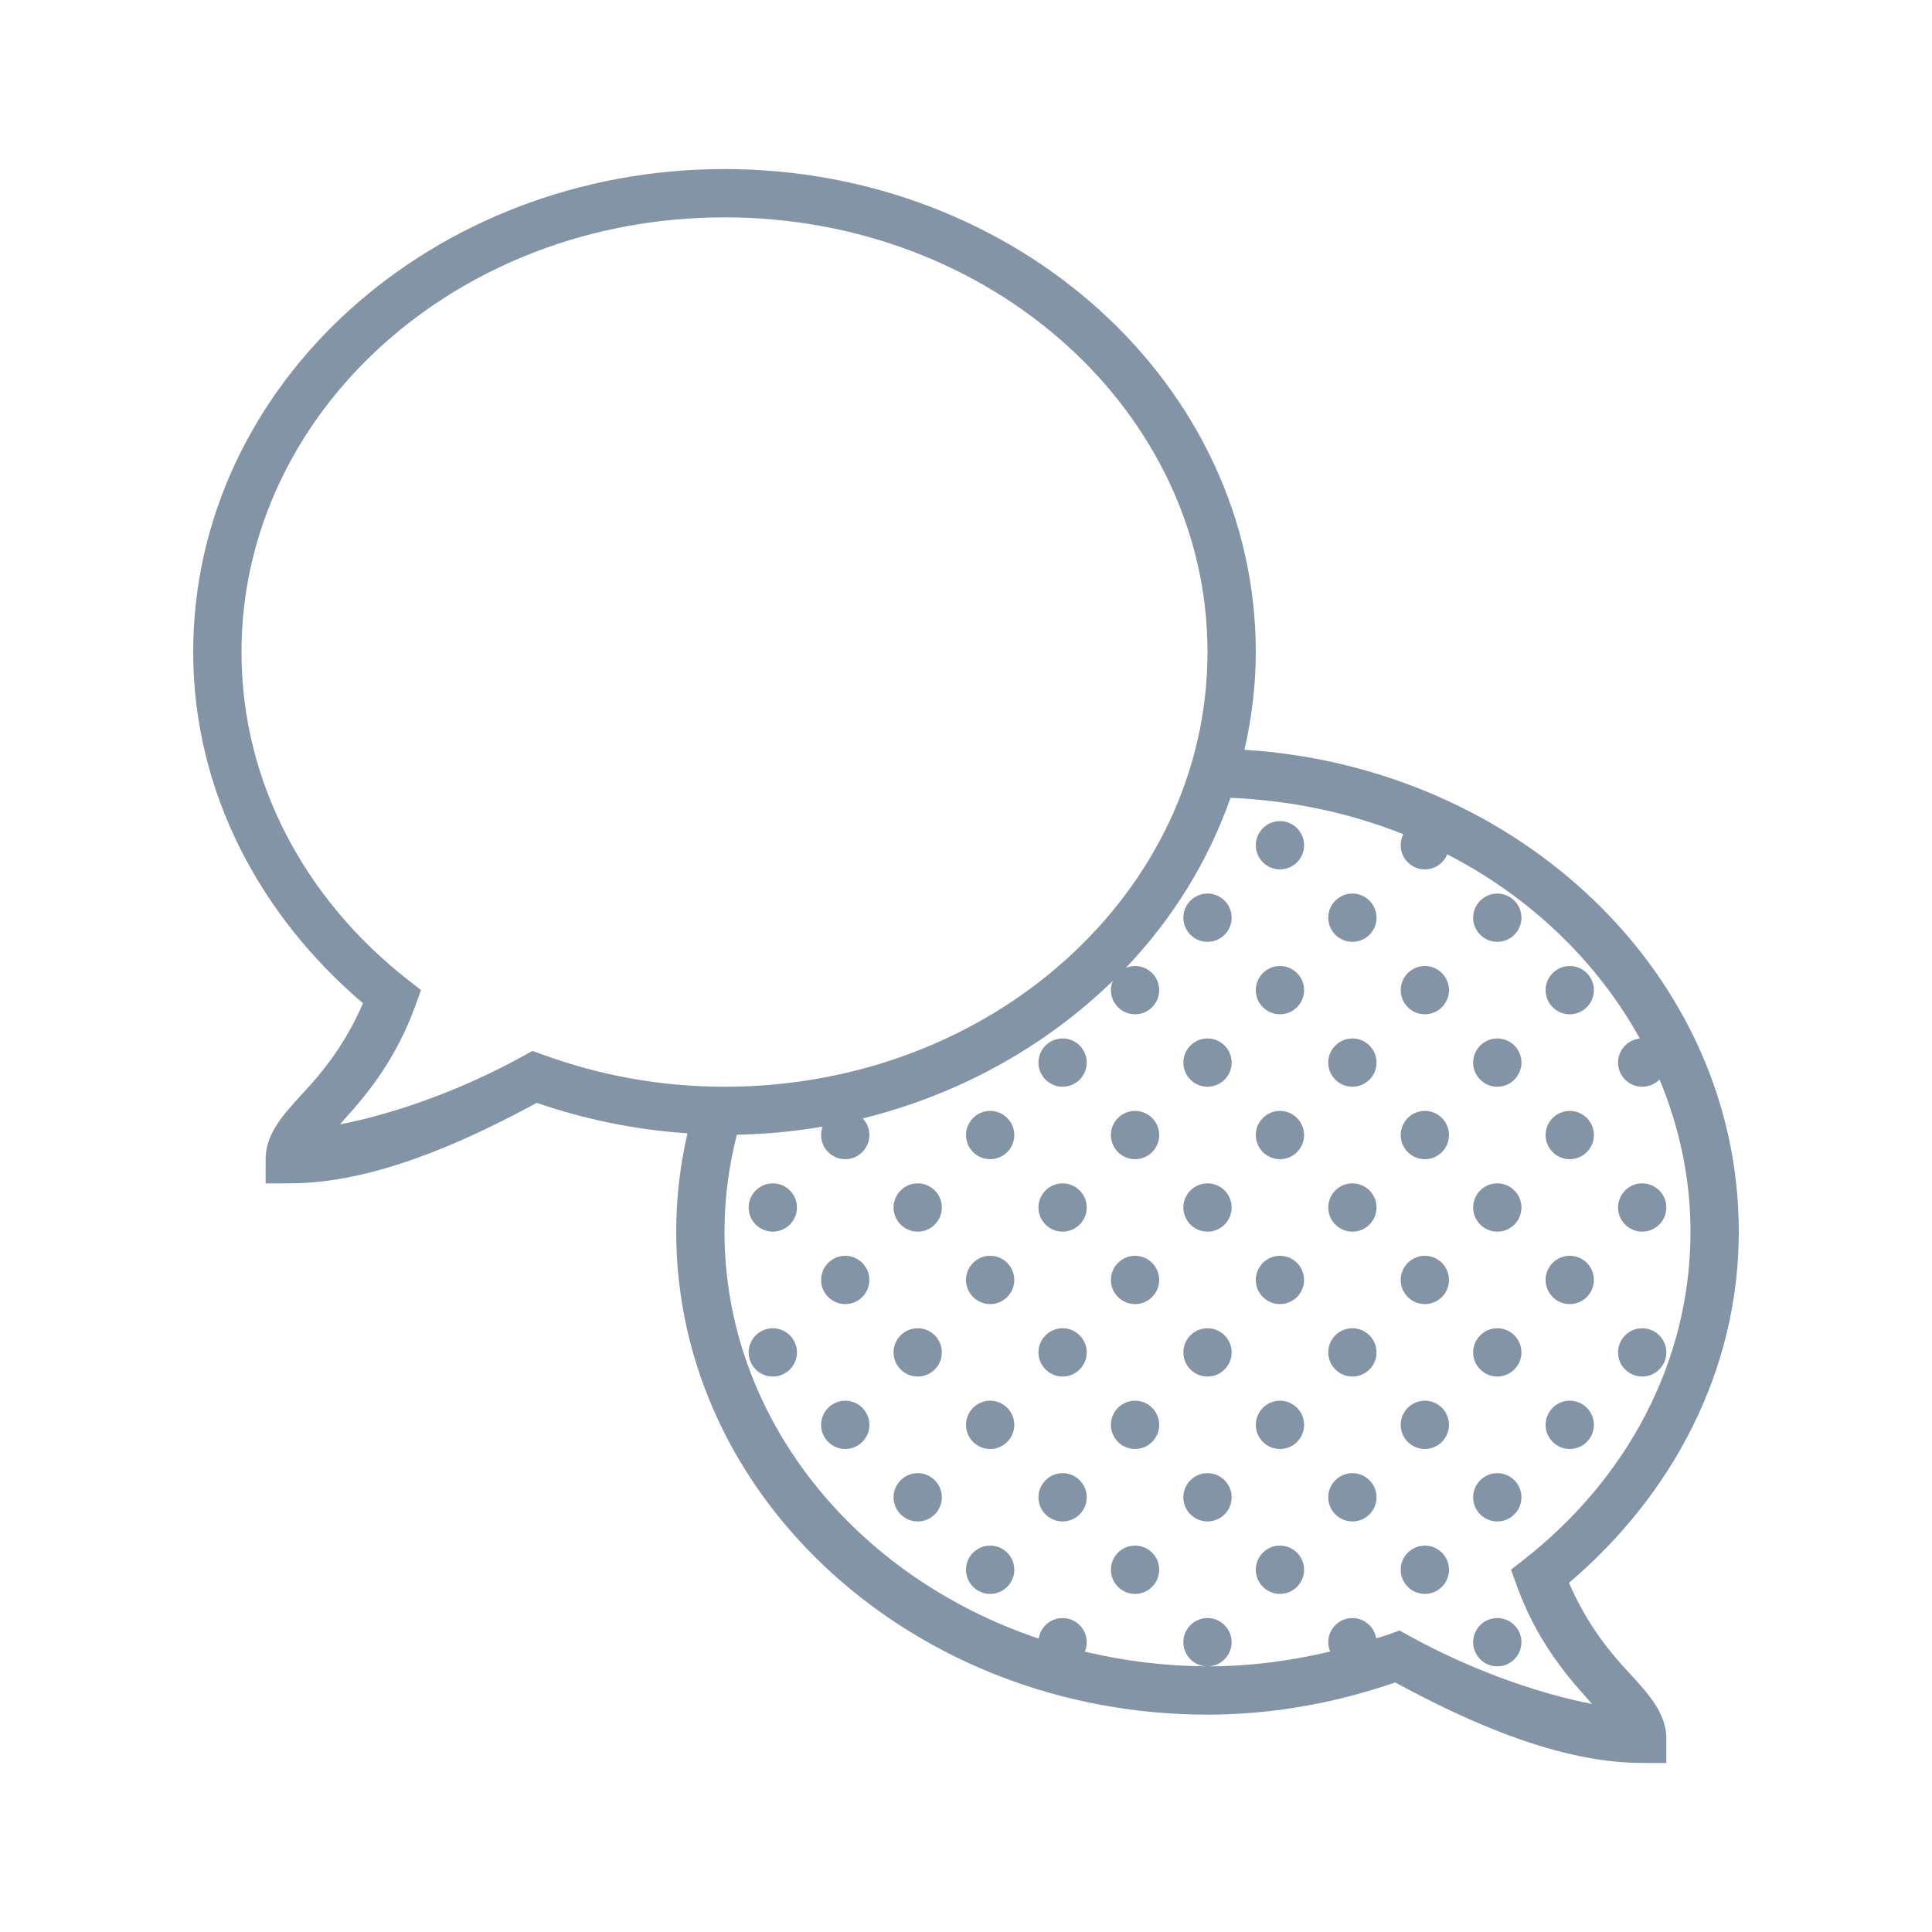 <svg xmlns="http://www.w3.org/2000/svg" x="0px" y="0px"
width="80" height="80"
viewBox="0 0 172 172"
style=" fill:#000000;"><g fill="none" fill-rule="nonzero" stroke="none" stroke-width="1" stroke-linecap="butt" stroke-linejoin="miter" stroke-miterlimit="10" stroke-dasharray="" stroke-dashoffset="0" font-family="none" font-weight="none" font-size="none" text-anchor="none" style="mix-blend-mode: normal"><path d="M0,172v-172h172v172z" fill="none"></path><g fill="#8494a7"><path d="M64.5,15.05c-25.985,0 -47.3,19.157 -47.3,43c0,12.404 5.929,23.448 15.117,31.267c-1.394,3.208 -3.107,5.526 -4.728,7.323c-0.915,1.016 -1.789,1.906 -2.528,2.897c-0.739,0.983 -1.411,2.192 -1.411,3.662v2.15h2.15c7.357,0 15.394,-3.586 21.987,-7.164c4.224,1.453 8.718,2.394 13.412,2.713c-0.647,2.83 -0.999,5.753 -0.999,8.751c0,23.843 21.315,43 47.3,43c5.904,0 11.506,-1.075 16.713,-2.864c6.593,3.578 14.63,7.164 21.987,7.164h2.15v-2.15c0,-1.47 -0.672,-2.679 -1.411,-3.662c-0.739,-0.991 -1.613,-1.881 -2.528,-2.897c-1.621,-1.797 -3.334,-4.115 -4.728,-7.323c9.188,-7.819 15.117,-18.863 15.117,-31.267c0,-22.827 -19.535,-41.362 -44.008,-42.899c0.638,-2.805 1.008,-5.711 1.008,-8.701c0,-23.843 -21.315,-43 -47.3,-43zM64.5,19.35c23.885,0 43,17.427 43,38.7c0,21.273 -19.115,38.7 -43,38.7c-5.728,0 -11.17,-1.033 -16.167,-2.855l-0.932,-0.336l-0.848,0.47c-5.047,2.788 -10.935,5.022 -16.285,6.072c0.202,-0.227 0.294,-0.344 0.512,-0.588c1.948,-2.158 4.468,-5.224 6.173,-9.91l0.529,-1.461l-1.226,-0.957c-9.07,-7.13 -14.756,-17.519 -14.756,-29.134c0,-21.273 19.115,-38.7 43,-38.7zM109.549,71.026c5.459,0.235 10.658,1.352 15.386,3.242c-0.151,0.302 -0.235,0.638 -0.235,0.983c0,1.184 0.966,2.15 2.15,2.15c0.882,0 1.671,-0.537 1.99,-1.344c7.391,3.804 13.354,9.532 17.15,16.402c-1.1,0.109 -1.94,1.033 -1.94,2.142c0,1.184 0.966,2.15 2.15,2.15c0.579,0 1.134,-0.235 1.545,-0.647c1.755,4.224 2.755,8.776 2.755,13.547c0,11.615 -5.686,22.004 -14.756,29.134l-1.226,0.957l0.529,1.461c1.705,4.686 4.224,7.752 6.173,9.91c0.218,0.244 0.311,0.361 0.512,0.588c-5.35,-1.05 -11.237,-3.284 -16.285,-6.072l-0.848,-0.47l-0.932,0.336c-0.37,0.134 -0.764,0.235 -1.151,0.361c-0.168,-1.041 -1.067,-1.806 -2.116,-1.806c-1.184,0 -2.15,0.966 -2.15,2.15c0,0.286 0.059,0.571 0.168,0.831c-3.494,0.831 -7.13,1.319 -10.918,1.319c1.184,0 2.15,-0.966 2.15,-2.15c0,-1.184 -0.966,-2.15 -2.15,-2.15c-1.184,0 -2.15,0.966 -2.15,2.15c0,1.117 0.848,2.041 1.957,2.142c-3.712,-0.017 -7.298,-0.487 -10.733,-1.302c0.118,-0.26 0.176,-0.546 0.176,-0.84c0,-1.184 -0.966,-2.15 -2.15,-2.15c-1.067,0 -1.965,0.781 -2.125,1.831c-16.385,-5.501 -27.975,-19.678 -27.975,-36.231c0,-2.973 0.395,-5.854 1.1,-8.625c2.604,-0.059 5.157,-0.302 7.634,-0.722c-0.084,0.235 -0.134,0.487 -0.134,0.747c0,1.184 0.966,2.15 2.15,2.15c1.184,0 2.15,-0.966 2.15,-2.15c0,-0.554 -0.218,-1.083 -0.596,-1.478c8.634,-2.133 16.31,-6.45 22.264,-12.245c-0.109,0.26 -0.168,0.537 -0.168,0.823c0,1.184 0.966,2.15 2.15,2.15c1.184,0 2.15,-0.966 2.15,-2.15c0,-1.184 -0.966,-2.15 -2.15,-2.15c-0.286,0 -0.563,0.059 -0.823,0.168c4.157,-4.359 7.34,-9.499 9.322,-15.142zM113.95,73.1c-1.184,0 -2.15,0.966 -2.15,2.15c0,1.184 0.966,2.15 2.15,2.15c1.184,0 2.15,-0.966 2.15,-2.15c0,-1.184 -0.966,-2.15 -2.15,-2.15zM107.5,79.55c-1.184,0 -2.15,0.966 -2.15,2.15c0,1.184 0.966,2.15 2.15,2.15c1.184,0 2.15,-0.966 2.15,-2.15c0,-1.184 -0.966,-2.15 -2.15,-2.15zM120.4,79.55c-1.184,0 -2.15,0.966 -2.15,2.15c0,1.184 0.966,2.15 2.15,2.15c1.184,0 2.15,-0.966 2.15,-2.15c0,-1.184 -0.966,-2.15 -2.15,-2.15zM133.3,79.55c-1.184,0 -2.15,0.966 -2.15,2.15c0,1.184 0.966,2.15 2.15,2.15c1.184,0 2.15,-0.966 2.15,-2.15c0,-1.184 -0.966,-2.15 -2.15,-2.15zM113.95,86c-1.184,0 -2.15,0.966 -2.15,2.15c0,1.184 0.966,2.15 2.15,2.15c1.184,0 2.15,-0.966 2.15,-2.15c0,-1.184 -0.966,-2.15 -2.15,-2.15zM126.85,86c-1.184,0 -2.15,0.966 -2.15,2.15c0,1.184 0.966,2.15 2.15,2.15c1.184,0 2.15,-0.966 2.15,-2.15c0,-1.184 -0.966,-2.15 -2.15,-2.15zM139.75,86c-1.184,0 -2.15,0.966 -2.15,2.15c0,1.184 0.966,2.15 2.15,2.15c1.184,0 2.15,-0.966 2.15,-2.15c0,-1.184 -0.966,-2.15 -2.15,-2.15zM94.6,92.45c-1.184,0 -2.15,0.966 -2.15,2.15c0,1.184 0.966,2.15 2.15,2.15c1.184,0 2.15,-0.966 2.15,-2.15c0,-1.184 -0.966,-2.15 -2.15,-2.15zM107.5,92.45c-1.184,0 -2.15,0.966 -2.15,2.15c0,1.184 0.966,2.15 2.15,2.15c1.184,0 2.15,-0.966 2.15,-2.15c0,-1.184 -0.966,-2.15 -2.15,-2.15zM120.4,92.45c-1.184,0 -2.15,0.966 -2.15,2.15c0,1.184 0.966,2.15 2.15,2.15c1.184,0 2.15,-0.966 2.15,-2.15c0,-1.184 -0.966,-2.15 -2.15,-2.15zM133.3,92.45c-1.184,0 -2.15,0.966 -2.15,2.15c0,1.184 0.966,2.15 2.15,2.15c1.184,0 2.15,-0.966 2.15,-2.15c0,-1.184 -0.966,-2.15 -2.15,-2.15zM88.15,98.9c-1.184,0 -2.15,0.966 -2.15,2.15c0,1.184 0.966,2.15 2.15,2.15c1.184,0 2.15,-0.966 2.15,-2.15c0,-1.184 -0.966,-2.15 -2.15,-2.15zM101.05,98.9c-1.184,0 -2.15,0.966 -2.15,2.15c0,1.184 0.966,2.15 2.15,2.15c1.184,0 2.15,-0.966 2.15,-2.15c0,-1.184 -0.966,-2.15 -2.15,-2.15zM113.95,98.9c-1.184,0 -2.15,0.966 -2.15,2.15c0,1.184 0.966,2.15 2.15,2.15c1.184,0 2.15,-0.966 2.15,-2.15c0,-1.184 -0.966,-2.15 -2.15,-2.15zM126.85,98.9c-1.184,0 -2.15,0.966 -2.15,2.15c0,1.184 0.966,2.15 2.15,2.15c1.184,0 2.15,-0.966 2.15,-2.15c0,-1.184 -0.966,-2.15 -2.15,-2.15zM139.75,98.9c-1.184,0 -2.15,0.966 -2.15,2.15c0,1.184 0.966,2.15 2.15,2.15c1.184,0 2.15,-0.966 2.15,-2.15c0,-1.184 -0.966,-2.15 -2.15,-2.15zM68.8,105.35c-1.184,0 -2.15,0.966 -2.15,2.15c0,1.184 0.966,2.15 2.15,2.15c1.184,0 2.15,-0.966 2.15,-2.15c0,-1.184 -0.966,-2.15 -2.15,-2.15zM81.7,105.35c-1.184,0 -2.15,0.966 -2.15,2.15c0,1.184 0.966,2.15 2.15,2.15c1.184,0 2.15,-0.966 2.15,-2.15c0,-1.184 -0.966,-2.15 -2.15,-2.15zM94.6,105.35c-1.184,0 -2.15,0.966 -2.15,2.15c0,1.184 0.966,2.15 2.15,2.15c1.184,0 2.15,-0.966 2.15,-2.15c0,-1.184 -0.966,-2.15 -2.15,-2.15zM107.5,105.35c-1.184,0 -2.15,0.966 -2.15,2.15c0,1.184 0.966,2.15 2.15,2.15c1.184,0 2.15,-0.966 2.15,-2.15c0,-1.184 -0.966,-2.15 -2.15,-2.15zM120.4,105.35c-1.184,0 -2.15,0.966 -2.15,2.15c0,1.184 0.966,2.15 2.15,2.15c1.184,0 2.15,-0.966 2.15,-2.15c0,-1.184 -0.966,-2.15 -2.15,-2.15zM133.3,105.35c-1.184,0 -2.15,0.966 -2.15,2.15c0,1.184 0.966,2.15 2.15,2.15c1.184,0 2.15,-0.966 2.15,-2.15c0,-1.184 -0.966,-2.15 -2.15,-2.15zM146.2,105.35c-1.184,0 -2.15,0.966 -2.15,2.15c0,1.184 0.966,2.15 2.15,2.15c1.184,0 2.15,-0.966 2.15,-2.15c0,-1.184 -0.966,-2.15 -2.15,-2.15zM75.25,111.8c-1.184,0 -2.15,0.966 -2.15,2.15c0,1.184 0.966,2.15 2.15,2.15c1.184,0 2.15,-0.966 2.15,-2.15c0,-1.184 -0.966,-2.15 -2.15,-2.15zM88.15,111.8c-1.184,0 -2.15,0.966 -2.15,2.15c0,1.184 0.966,2.15 2.15,2.15c1.184,0 2.15,-0.966 2.15,-2.15c0,-1.184 -0.966,-2.15 -2.15,-2.15zM101.05,111.8c-1.184,0 -2.15,0.966 -2.15,2.15c0,1.184 0.966,2.15 2.15,2.15c1.184,0 2.15,-0.966 2.15,-2.15c0,-1.184 -0.966,-2.15 -2.15,-2.15zM113.95,111.8c-1.184,0 -2.15,0.966 -2.15,2.15c0,1.184 0.966,2.15 2.15,2.15c1.184,0 2.15,-0.966 2.15,-2.15c0,-1.184 -0.966,-2.15 -2.15,-2.15zM126.85,111.8c-1.184,0 -2.15,0.966 -2.15,2.15c0,1.184 0.966,2.15 2.15,2.15c1.184,0 2.15,-0.966 2.15,-2.15c0,-1.184 -0.966,-2.15 -2.15,-2.15zM139.75,111.8c-1.184,0 -2.15,0.966 -2.15,2.15c0,1.184 0.966,2.15 2.15,2.15c1.184,0 2.15,-0.966 2.15,-2.15c0,-1.184 -0.966,-2.15 -2.15,-2.15zM68.8,118.25c-1.184,0 -2.15,0.966 -2.15,2.15c0,1.184 0.966,2.15 2.15,2.15c1.184,0 2.15,-0.966 2.15,-2.15c0,-1.184 -0.966,-2.15 -2.15,-2.15zM81.7,118.25c-1.184,0 -2.15,0.966 -2.15,2.15c0,1.184 0.966,2.15 2.15,2.15c1.184,0 2.15,-0.966 2.15,-2.15c0,-1.184 -0.966,-2.15 -2.15,-2.15zM94.6,118.25c-1.184,0 -2.15,0.966 -2.15,2.15c0,1.184 0.966,2.15 2.15,2.15c1.184,0 2.15,-0.966 2.15,-2.15c0,-1.184 -0.966,-2.15 -2.15,-2.15zM107.5,118.25c-1.184,0 -2.15,0.966 -2.15,2.15c0,1.184 0.966,2.15 2.15,2.15c1.184,0 2.15,-0.966 2.15,-2.15c0,-1.184 -0.966,-2.15 -2.15,-2.15zM120.4,118.25c-1.184,0 -2.15,0.966 -2.15,2.15c0,1.184 0.966,2.15 2.15,2.15c1.184,0 2.15,-0.966 2.15,-2.15c0,-1.184 -0.966,-2.15 -2.15,-2.15zM133.3,118.25c-1.184,0 -2.15,0.966 -2.15,2.15c0,1.184 0.966,2.15 2.15,2.15c1.184,0 2.15,-0.966 2.15,-2.15c0,-1.184 -0.966,-2.15 -2.15,-2.15zM146.2,118.25c-1.184,0 -2.15,0.966 -2.15,2.15c0,1.184 0.966,2.15 2.15,2.15c1.184,0 2.15,-0.966 2.15,-2.15c0,-1.184 -0.966,-2.15 -2.15,-2.15zM75.25,124.7c-1.184,0 -2.15,0.966 -2.15,2.15c0,1.184 0.966,2.15 2.15,2.15c1.184,0 2.15,-0.966 2.15,-2.15c0,-1.184 -0.966,-2.15 -2.15,-2.15zM88.15,124.7c-1.184,0 -2.15,0.966 -2.15,2.15c0,1.184 0.966,2.15 2.15,2.15c1.184,0 2.15,-0.966 2.15,-2.15c0,-1.184 -0.966,-2.15 -2.15,-2.15zM101.05,124.7c-1.184,0 -2.15,0.966 -2.15,2.15c0,1.184 0.966,2.15 2.15,2.15c1.184,0 2.15,-0.966 2.15,-2.15c0,-1.184 -0.966,-2.15 -2.15,-2.15zM113.95,124.7c-1.184,0 -2.15,0.966 -2.15,2.15c0,1.184 0.966,2.15 2.15,2.15c1.184,0 2.15,-0.966 2.15,-2.15c0,-1.184 -0.966,-2.15 -2.15,-2.15zM126.85,124.7c-1.184,0 -2.15,0.966 -2.15,2.15c0,1.184 0.966,2.15 2.15,2.15c1.184,0 2.15,-0.966 2.15,-2.15c0,-1.184 -0.966,-2.15 -2.15,-2.15zM139.75,124.7c-1.184,0 -2.15,0.966 -2.15,2.15c0,1.184 0.966,2.15 2.15,2.15c1.184,0 2.15,-0.966 2.15,-2.15c0,-1.184 -0.966,-2.15 -2.15,-2.15zM81.7,131.15c-1.184,0 -2.15,0.966 -2.15,2.15c0,1.184 0.966,2.15 2.15,2.15c1.184,0 2.15,-0.966 2.15,-2.15c0,-1.184 -0.966,-2.15 -2.15,-2.15zM94.6,131.15c-1.184,0 -2.15,0.966 -2.15,2.15c0,1.184 0.966,2.15 2.15,2.15c1.184,0 2.15,-0.966 2.15,-2.15c0,-1.184 -0.966,-2.15 -2.15,-2.15zM107.5,131.15c-1.184,0 -2.15,0.966 -2.15,2.15c0,1.184 0.966,2.15 2.15,2.15c1.184,0 2.15,-0.966 2.15,-2.15c0,-1.184 -0.966,-2.15 -2.15,-2.15zM120.4,131.15c-1.184,0 -2.15,0.966 -2.15,2.15c0,1.184 0.966,2.15 2.15,2.15c1.184,0 2.15,-0.966 2.15,-2.15c0,-1.184 -0.966,-2.15 -2.15,-2.15zM133.3,131.15c-1.184,0 -2.15,0.966 -2.15,2.15c0,1.184 0.966,2.15 2.15,2.15c1.184,0 2.15,-0.966 2.15,-2.15c0,-1.184 -0.966,-2.15 -2.15,-2.15zM88.15,137.6c-1.184,0 -2.15,0.966 -2.15,2.15c0,1.184 0.966,2.15 2.15,2.15c1.184,0 2.15,-0.966 2.15,-2.15c0,-1.184 -0.966,-2.15 -2.15,-2.15zM101.05,137.6c-1.184,0 -2.15,0.966 -2.15,2.15c0,1.184 0.966,2.15 2.15,2.15c1.184,0 2.15,-0.966 2.15,-2.15c0,-1.184 -0.966,-2.15 -2.15,-2.15zM113.95,137.6c-1.184,0 -2.15,0.966 -2.15,2.15c0,1.184 0.966,2.15 2.15,2.15c1.184,0 2.15,-0.966 2.15,-2.15c0,-1.184 -0.966,-2.15 -2.15,-2.15zM126.85,137.6c-1.184,0 -2.15,0.966 -2.15,2.15c0,1.184 0.966,2.15 2.15,2.15c1.184,0 2.15,-0.966 2.15,-2.15c0,-1.184 -0.966,-2.15 -2.15,-2.15zM133.3,144.05c-1.184,0 -2.15,0.966 -2.15,2.15c0,1.184 0.966,2.15 2.15,2.15c1.184,0 2.15,-0.966 2.15,-2.15c0,-1.184 -0.966,-2.15 -2.15,-2.15z"></path></g></g></svg>
